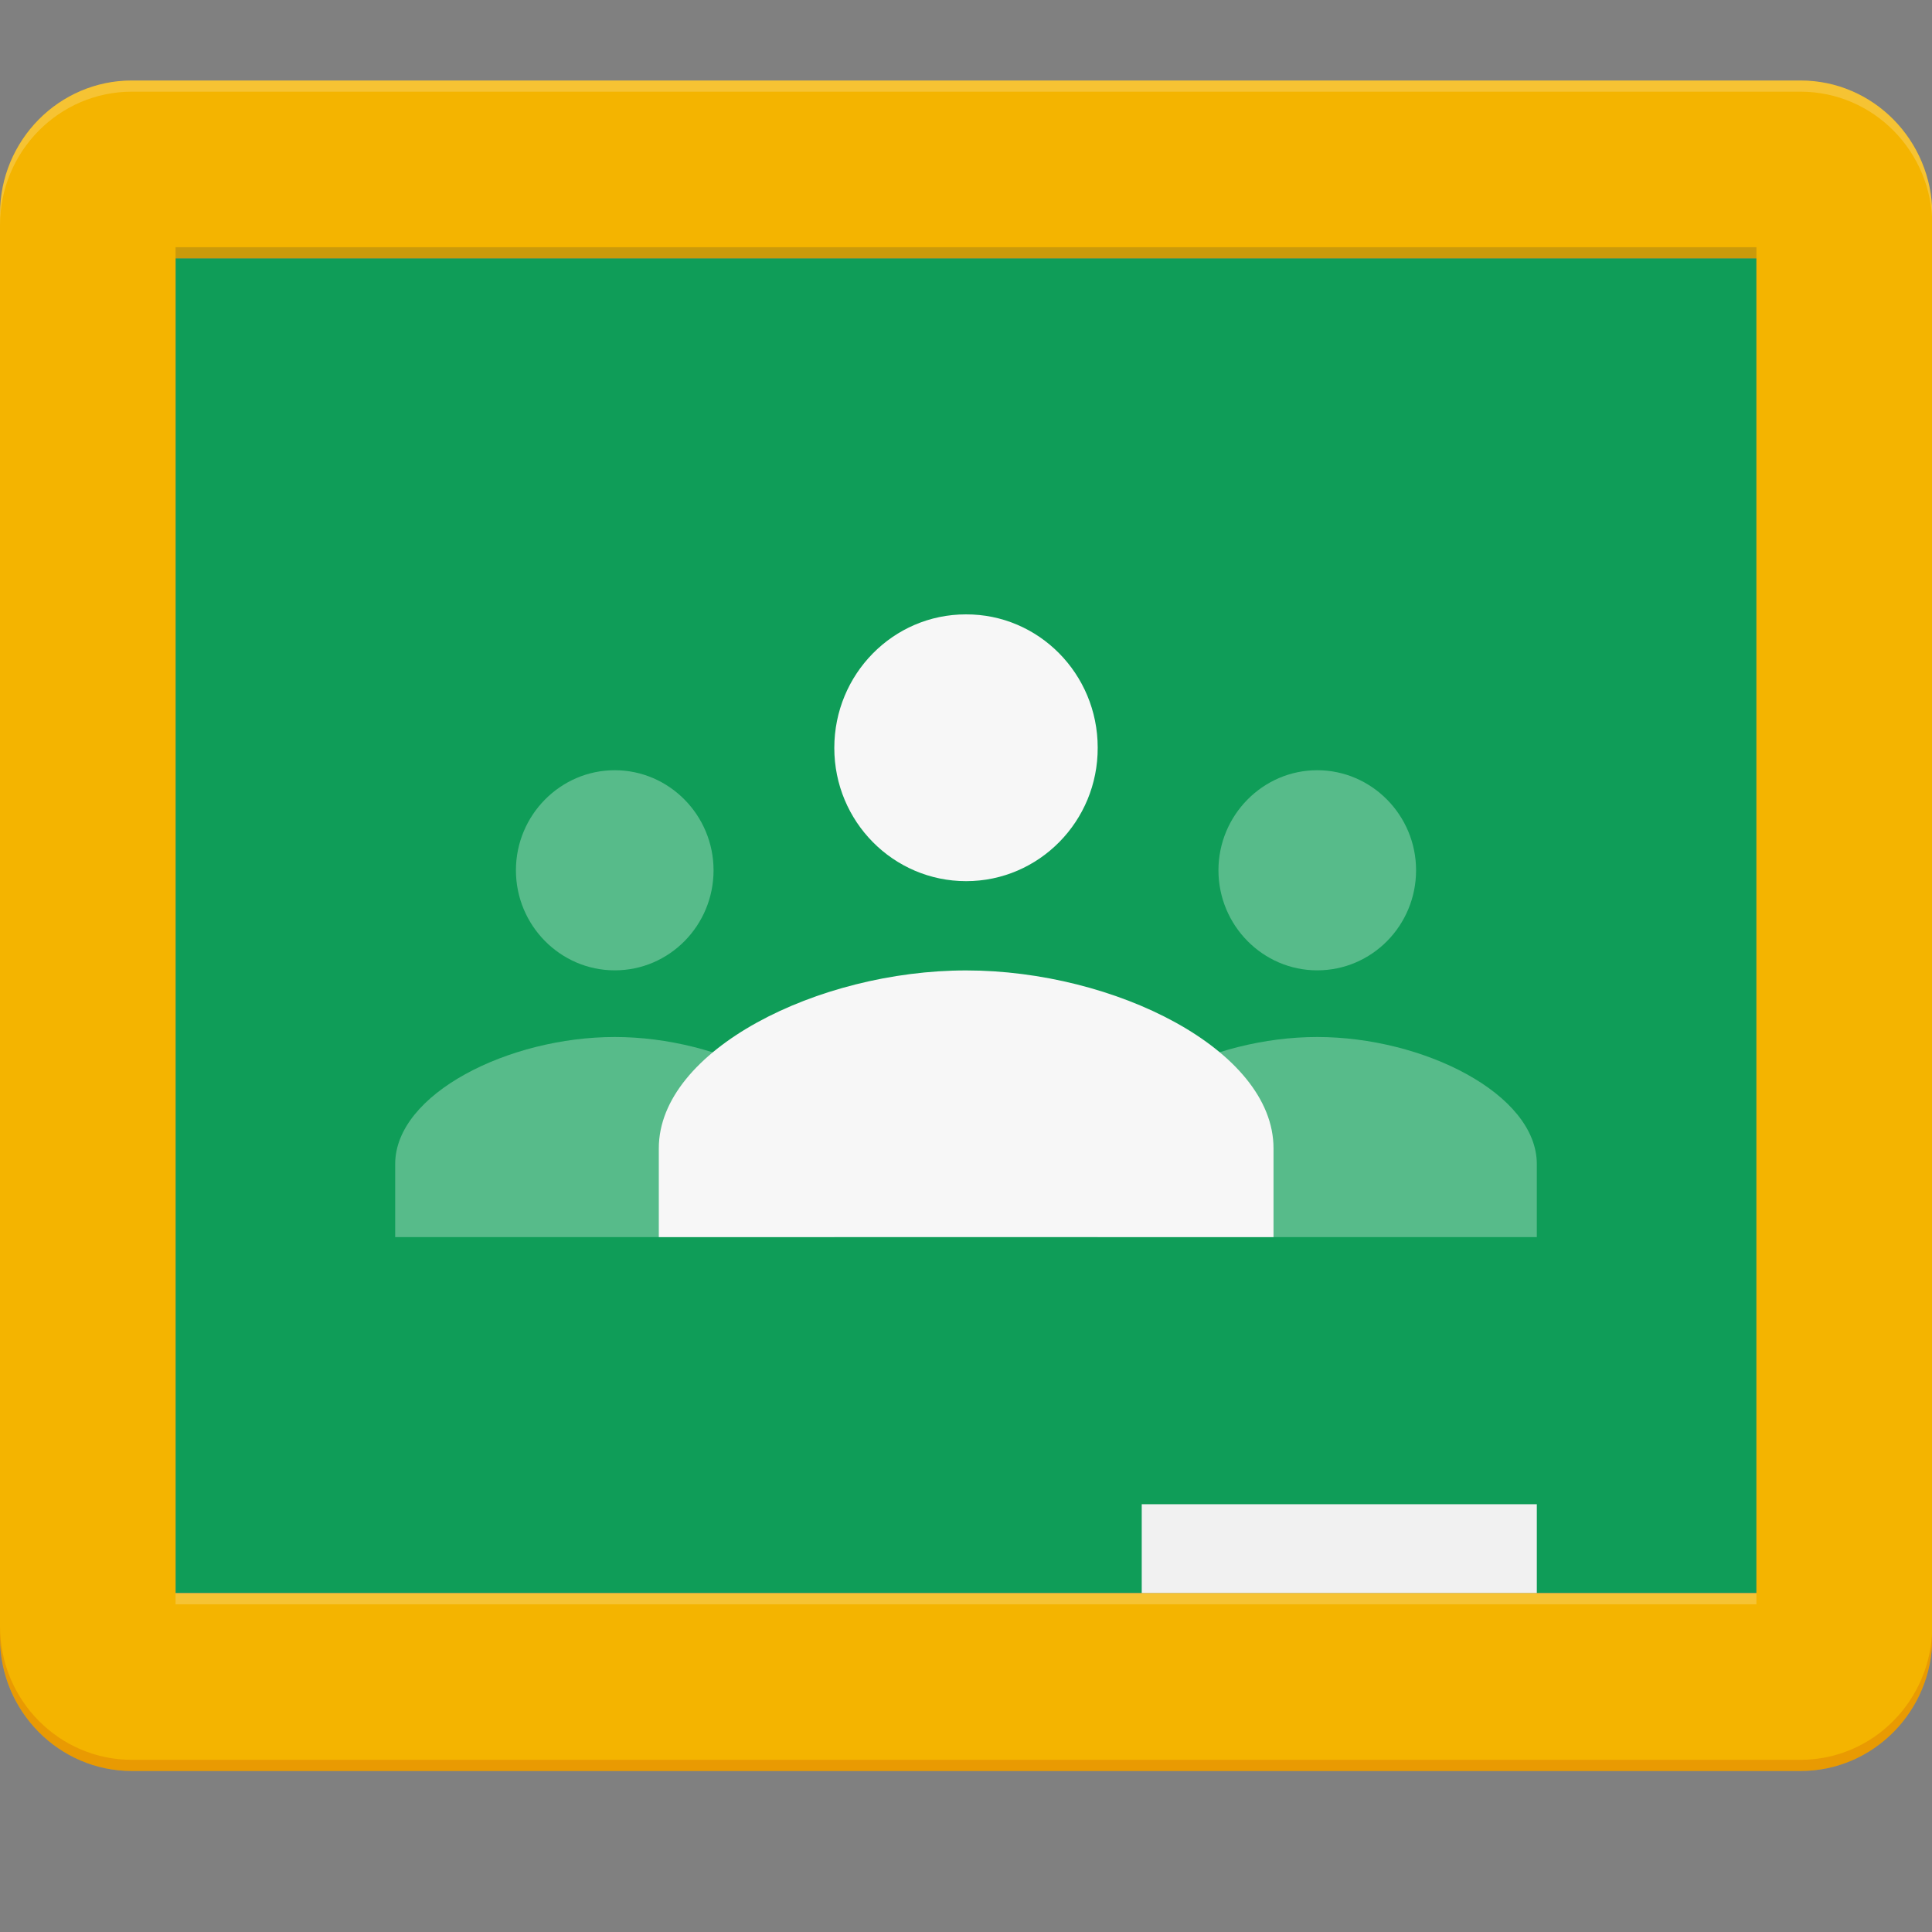 <svg width="24" height="24" viewBox="0 0 24 24" fill="none" xmlns="http://www.w3.org/2000/svg"><rect x="0" y="0" width="24" height="24" fill="#808080" stroke="none"/><g clip-path="url(#clip0_2062_2733)"><path d="M2.181 3.209H21.819V19.787H2.181V3.209Z" fill="#0f9d58"/><path d="M16.363 12.054C17.043 12.054 17.591 11.496 17.591 10.811C17.591 10.127 17.039 9.568 16.363 9.568C15.688 9.568 15.136 10.127 15.136 10.811C15.136 11.496 15.688 12.054 16.363 12.054ZM16.363 12.882C15.049 12.882 13.636 13.587 13.636 14.461V15.368H19.091V14.461C19.091 13.587 17.678 12.882 16.363 12.882ZM7.637 12.054C8.316 12.054 8.864 11.496 8.864 10.811C8.864 10.127 8.312 9.568 7.637 9.568C6.961 9.568 6.409 10.127 6.409 10.811C6.409 11.496 6.961 12.054 7.637 12.054ZM7.637 12.882C6.322 12.882 4.909 13.587 4.909 14.461V15.368H10.364V14.461C10.364 13.587 8.951 12.882 7.637 12.882Z" fill="#57bb8a"/><path d="M12.002 10.946C12.906 10.946 13.64 10.202 13.636 9.287C13.636 8.371 12.902 7.628 11.998 7.632C11.094 7.632 10.364 8.375 10.364 9.291C10.364 10.207 11.098 10.946 12.002 10.946ZM12.002 12.055C10.161 12.055 8.184 13.046 8.184 14.264V15.368H15.82V14.264C15.82 13.041 13.843 12.055 12.002 12.055Z" fill="#f7f7f7"/><path d="M14.183 18.686H19.091V19.791H14.183V18.686Z" fill="#f1f1f1"/><path d="M22.367 1H1.638C0.734 1 0 1.743 0 2.659V20.345C0 21.257 0.734 22 1.638 22H22.367C23.27 22 24.004 21.257 24.004 20.341V2.659C24 1.743 23.27 1 22.367 1ZM21.819 19.791H2.181V3.209H21.819V19.791Z" fill="#f4b400"/><path opacity=".2" d="M22.367 1H1.638C0.734 1 0 1.743 0 2.659V2.798C0 1.882 0.734 1.139 1.638 1.139H22.367C23.27 1.139 24.004 1.882 24.004 2.798V2.659C24 1.743 23.27 1 22.367 1Z" fill="#fff"/><path opacity=".2" d="M22.367 21.861H1.638C0.734 21.861 0 21.118 0 20.202V20.341C0 21.257 0.734 22 1.638 22H22.367C23.27 22 24.004 21.257 24.004 20.341V20.202C24 21.118 23.27 21.861 22.367 21.861Z" fill="#bf360c"/><path opacity=".2" d="M2.181 3.071H21.819V3.209H2.181V3.071Z" fill="#263238"/><path opacity=".2" d="M2.181 19.791H21.819V19.929H2.181V19.791Z" fill="#fff"/></g><defs><clipPath id="clip0_2062_2733"><path fill="#fff" transform="translate(0 1)" d="M0 0H24V21H0z"/></clipPath></defs></svg>